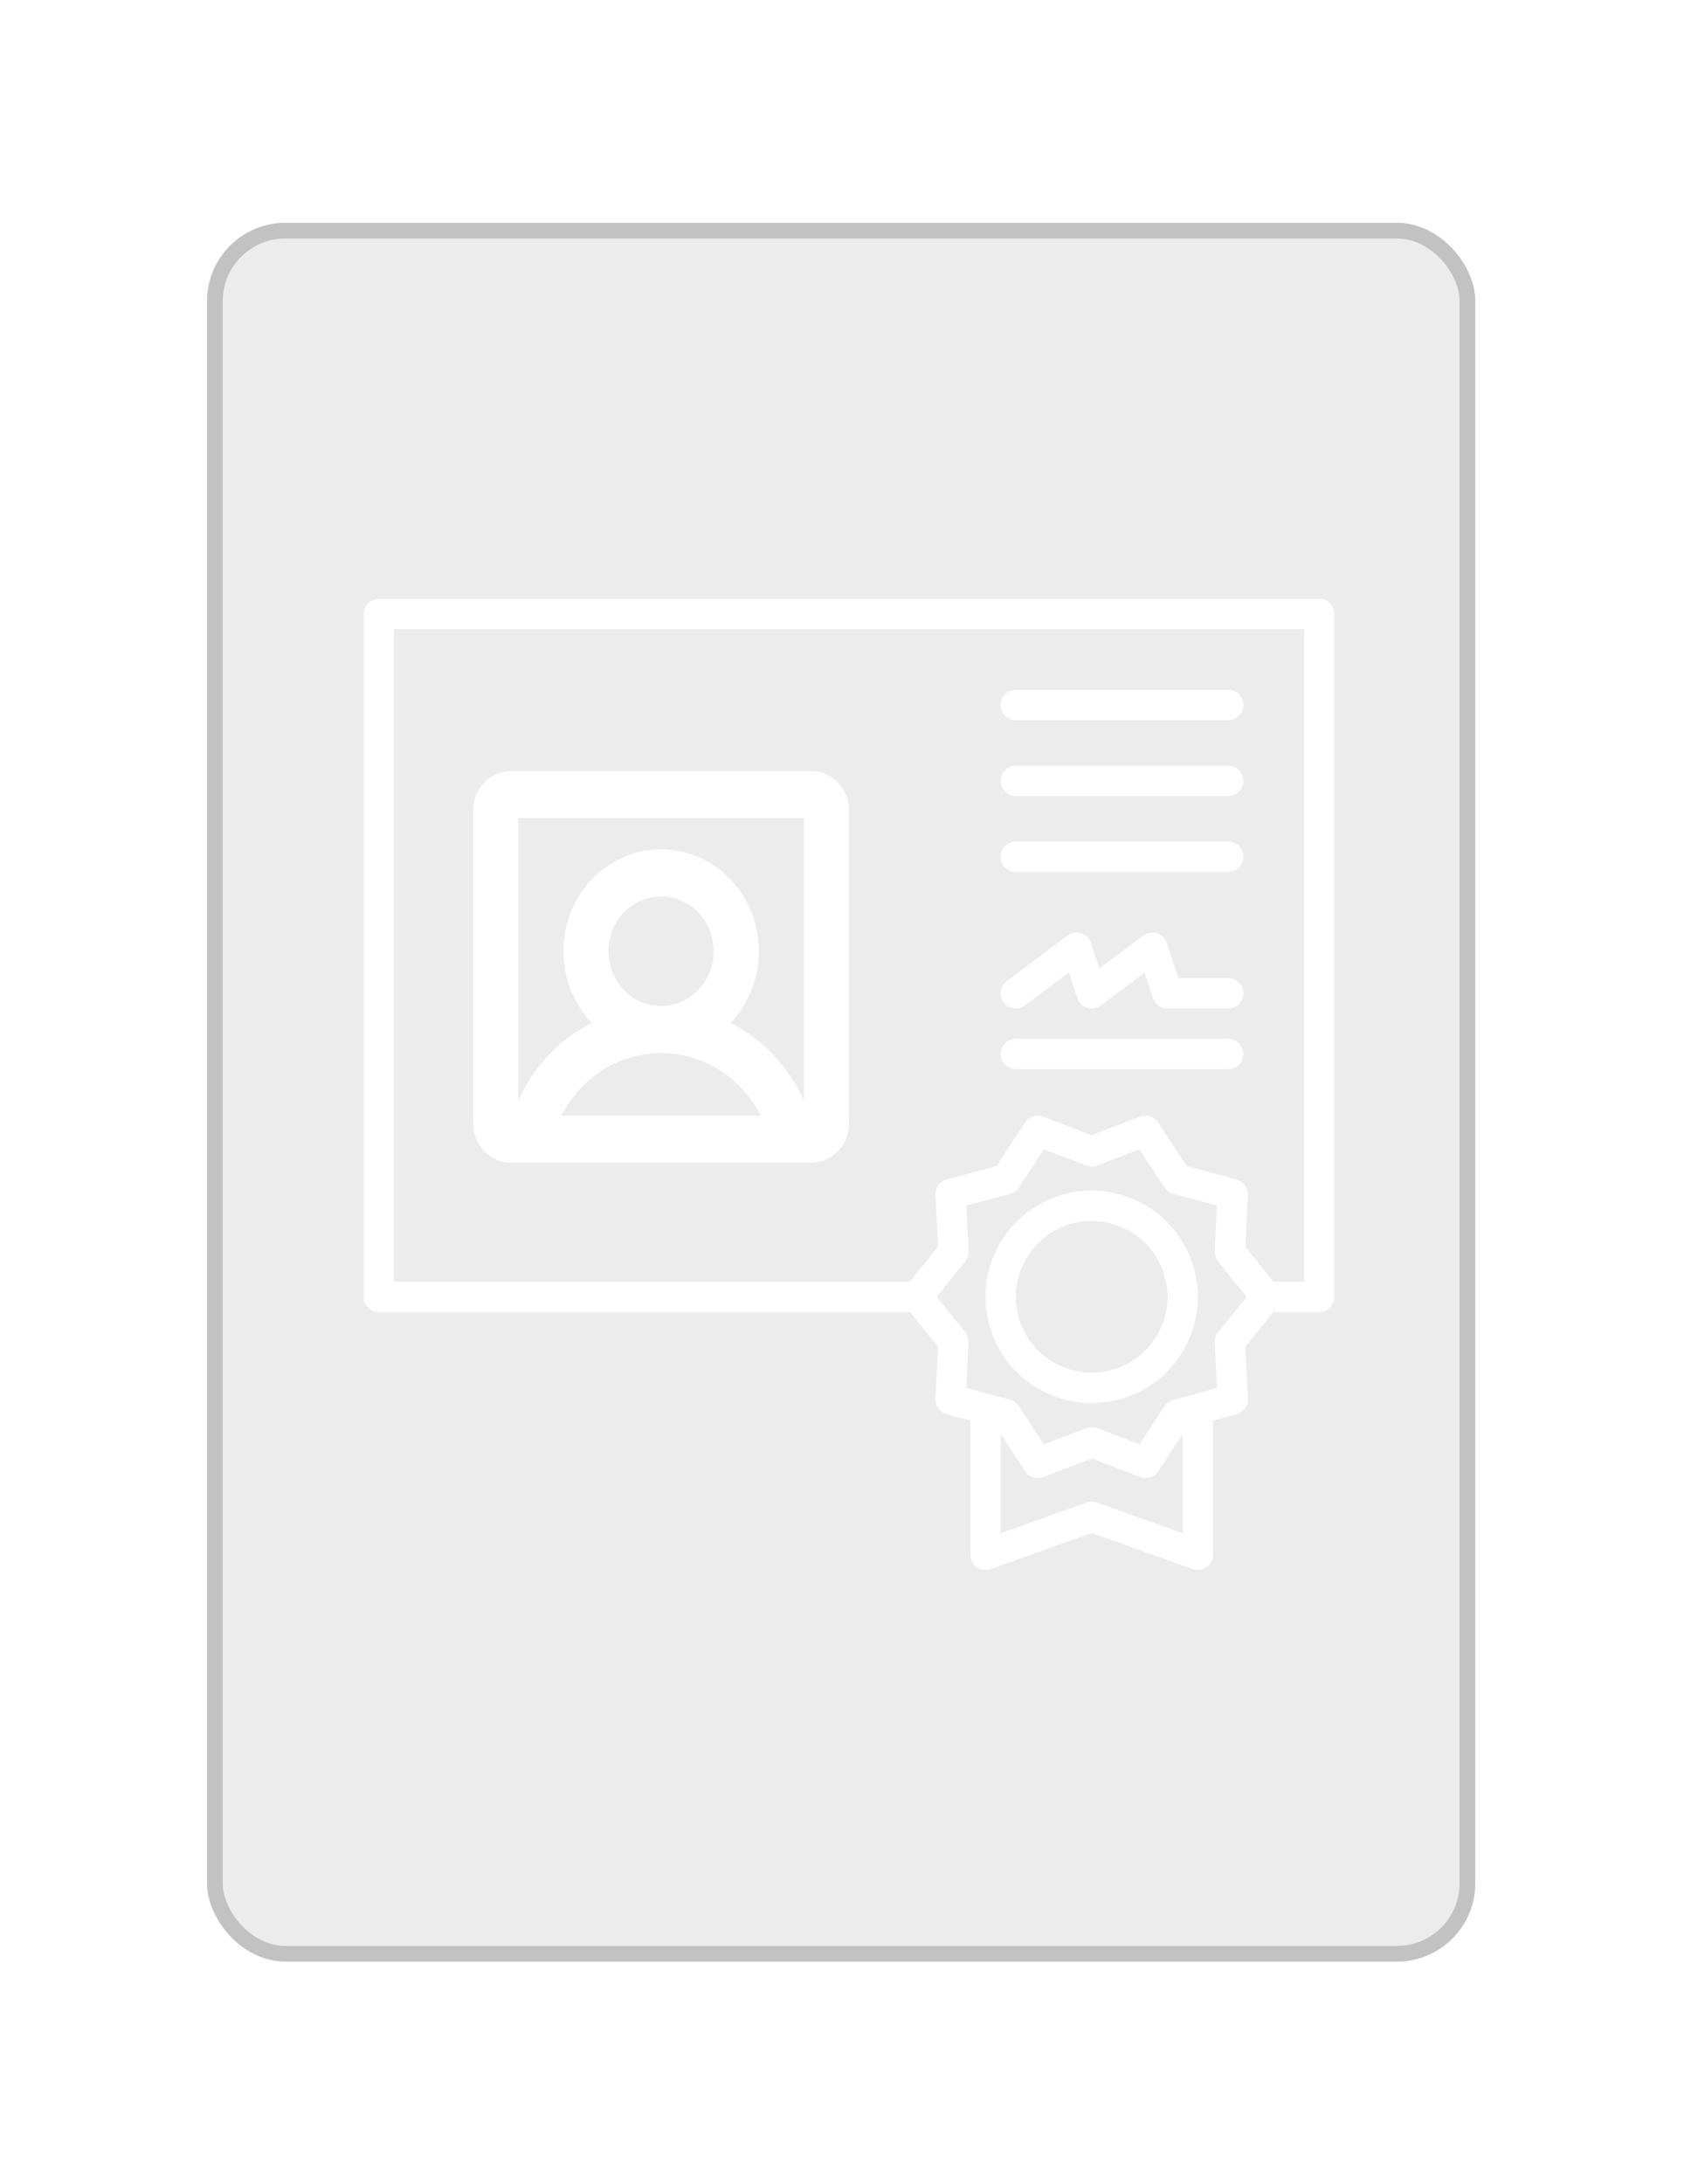 <svg width="77" height="99" viewBox="0 0 77 99" fill="none" xmlns="http://www.w3.org/2000/svg">
<g filter="url(#filter0_d_934_4281)">
<rect x="3" y="3" width="71" height="92.3" rx="7.1" fill="white" fill-opacity="0.1" shape-rendering="crispEdges"/>
<rect x="4.065" y="4.065" width="68.87" height="90.17" rx="6.035" stroke="white" stroke-width="2.13" shape-rendering="crispEdges"/>
<g filter="url(#filter1_i_934_4281)">
<rect x="9.39" y="10.1" width="57.51" height="78.81" rx="3.55" fill="#1B1515" fill-opacity="0.08"/>
</g>
<rect x="9.745" y="10.455" width="56.8" height="78.1" rx="3.195" stroke="#C2C2C2" stroke-width="0.71"/>
<g clip-path="url(#clip0_934_4281)">
<g filter="url(#filter2_d_934_4281)">
<path d="M46.066 32.643H55.695C55.877 32.643 56.053 32.57 56.181 32.441C56.31 32.312 56.383 32.137 56.383 31.955C56.383 31.773 56.31 31.598 56.181 31.468C56.053 31.34 55.877 31.267 55.695 31.267H46.066C45.883 31.267 45.708 31.34 45.579 31.468C45.45 31.598 45.378 31.773 45.378 31.955C45.378 32.137 45.45 32.312 45.579 32.441C45.708 32.57 45.883 32.643 46.066 32.643Z" fill="white"/>
</g>
<g filter="url(#filter3_d_934_4281)">
<path d="M46.066 36.082H55.695C55.877 36.082 56.053 36.009 56.181 35.88C56.31 35.751 56.383 35.576 56.383 35.394C56.383 35.211 56.31 35.036 56.181 34.907C56.053 34.779 55.877 34.706 55.695 34.706H46.066C45.883 34.706 45.708 34.779 45.579 34.907C45.45 35.036 45.378 35.211 45.378 35.394C45.378 35.576 45.45 35.751 45.579 35.88C45.708 36.009 45.883 36.082 46.066 36.082Z" fill="white"/>
</g>
<g filter="url(#filter4_d_934_4281)">
<path d="M46.066 39.521H55.695C55.877 39.521 56.053 39.449 56.181 39.32C56.31 39.191 56.383 39.016 56.383 38.833C56.383 38.651 56.31 38.476 56.181 38.347C56.053 38.218 55.877 38.145 55.695 38.145H46.066C45.883 38.145 45.708 38.218 45.579 38.347C45.45 38.476 45.378 38.651 45.378 38.833C45.378 39.016 45.45 39.191 45.579 39.32C45.708 39.449 45.883 39.521 46.066 39.521Z" fill="white"/>
</g>
<g filter="url(#filter5_d_934_4281)">
<path d="M55.695 44.335H53.44L52.908 42.742C52.874 42.638 52.815 42.545 52.737 42.468C52.659 42.392 52.565 42.336 52.461 42.303C52.357 42.271 52.247 42.264 52.139 42.282C52.032 42.3 51.931 42.344 51.843 42.409L49.856 43.9L49.469 42.742C49.434 42.638 49.376 42.545 49.298 42.468C49.22 42.392 49.126 42.336 49.022 42.303C48.918 42.271 48.807 42.264 48.7 42.282C48.593 42.3 48.492 42.344 48.404 42.409L45.653 44.473C45.507 44.582 45.411 44.745 45.385 44.926C45.359 45.106 45.406 45.29 45.516 45.436C45.625 45.582 45.788 45.678 45.968 45.704C46.149 45.73 46.333 45.683 46.478 45.573L48.466 44.083L48.853 45.241C48.887 45.344 48.946 45.438 49.024 45.514C49.102 45.59 49.196 45.647 49.3 45.679C49.404 45.712 49.514 45.719 49.622 45.701C49.729 45.682 49.83 45.639 49.917 45.573L51.905 44.083L52.291 45.24C52.337 45.377 52.424 45.497 52.541 45.581C52.659 45.666 52.8 45.711 52.944 45.711H55.695C55.877 45.711 56.053 45.638 56.181 45.509C56.31 45.38 56.383 45.206 56.383 45.023C56.383 44.841 56.31 44.666 56.181 44.537C56.053 44.408 55.877 44.335 55.695 44.335Z" fill="white"/>
</g>
<g filter="url(#filter6_d_934_4281)">
<path d="M46.066 48.462H55.695C55.877 48.462 56.053 48.39 56.181 48.261C56.31 48.132 56.383 47.957 56.383 47.774C56.383 47.592 56.31 47.417 56.181 47.288C56.053 47.159 55.877 47.086 55.695 47.086H46.066C45.883 47.086 45.708 47.159 45.579 47.288C45.45 47.417 45.378 47.592 45.378 47.774C45.378 47.957 45.45 48.132 45.579 48.261C45.708 48.39 45.883 48.462 46.066 48.462Z" fill="white"/>
</g>
<g filter="url(#filter7_d_934_4281)">
<path d="M59.822 27.14H17.178C16.996 27.14 16.821 27.212 16.692 27.341C16.563 27.47 16.49 27.645 16.49 27.828V58.779C16.49 58.961 16.563 59.136 16.692 59.265C16.821 59.394 16.996 59.467 17.178 59.467H41.266L42.536 61.043L42.421 63.394C42.413 63.551 42.459 63.706 42.551 63.833C42.644 63.96 42.777 64.051 42.928 64.092L44.003 64.384V70.472C44.003 70.582 44.029 70.691 44.08 70.788C44.131 70.886 44.204 70.971 44.294 71.034C44.384 71.098 44.488 71.138 44.597 71.153C44.707 71.168 44.818 71.157 44.922 71.12L49.505 69.482L54.089 71.119C54.193 71.156 54.304 71.168 54.413 71.153C54.522 71.138 54.626 71.097 54.716 71.034C54.806 70.97 54.88 70.886 54.93 70.788C54.981 70.691 55.008 70.582 55.008 70.472V64.385L56.084 64.093C56.236 64.052 56.368 63.96 56.46 63.833C56.552 63.706 56.598 63.551 56.59 63.394L56.472 61.043L57.745 59.467H59.822C60.005 59.467 60.18 59.394 60.309 59.265C60.438 59.136 60.51 58.961 60.51 58.779V27.828C60.51 27.645 60.438 27.47 60.309 27.341C60.18 27.212 60.005 27.14 59.822 27.14ZM53.632 69.495L49.736 68.104C49.587 68.051 49.423 68.051 49.274 68.104L45.378 69.495V64.983L46.485 66.678C46.571 66.809 46.699 66.908 46.849 66.956C46.998 67.005 47.16 67.001 47.306 66.945L49.505 66.106L51.706 66.945C51.853 67.001 52.014 67.005 52.164 66.956C52.313 66.908 52.442 66.809 52.528 66.678L53.632 64.983V69.495ZM55.239 60.384C55.133 60.515 55.079 60.681 55.087 60.849L55.19 62.913L53.2 63.451C53.037 63.495 52.896 63.597 52.804 63.739L51.677 65.465L49.751 64.731C49.593 64.671 49.419 64.671 49.261 64.731L47.335 65.465L46.204 63.735C46.111 63.594 45.971 63.491 45.808 63.447L43.818 62.909L43.92 60.846C43.929 60.677 43.875 60.512 43.769 60.38L42.478 58.779L43.772 57.174C43.877 57.043 43.931 56.877 43.923 56.709L43.821 54.645L45.81 54.107C45.973 54.063 46.114 53.961 46.206 53.819L47.334 52.093L49.26 52.827C49.417 52.888 49.592 52.888 49.749 52.827L51.675 52.093L52.803 53.819C52.895 53.961 53.036 54.063 53.199 54.107L55.189 54.645L55.086 56.709C55.078 56.877 55.132 57.043 55.237 57.174L56.532 58.779L55.239 60.384ZM59.135 58.091H57.745L56.474 56.515L56.59 54.164C56.597 54.007 56.551 53.852 56.459 53.725C56.367 53.598 56.234 53.507 56.082 53.466L53.812 52.851L52.525 50.88C52.44 50.749 52.311 50.65 52.162 50.602C52.013 50.553 51.851 50.557 51.704 50.613L49.505 51.452L47.304 50.613C47.157 50.557 46.996 50.553 46.846 50.602C46.697 50.65 46.569 50.749 46.483 50.88L45.196 52.851L42.926 53.466C42.775 53.507 42.643 53.599 42.551 53.726C42.459 53.853 42.413 54.007 42.421 54.164L42.538 56.515L41.266 58.091H17.866V28.515H59.135V58.091Z" fill="white"/>
</g>
<g filter="url(#filter8_d_934_4281)">
<path d="M49.505 53.964C48.553 53.964 47.622 54.247 46.83 54.776C46.038 55.305 45.421 56.057 45.057 56.937C44.693 57.816 44.597 58.784 44.783 59.718C44.969 60.652 45.427 61.51 46.101 62.184C46.774 62.857 47.632 63.315 48.566 63.501C49.5 63.687 50.468 63.592 51.348 63.227C52.227 62.863 52.979 62.246 53.508 61.454C54.037 60.662 54.32 59.731 54.32 58.779C54.318 57.503 53.81 56.279 52.908 55.376C52.005 54.474 50.782 53.966 49.505 53.964ZM49.505 62.218C48.825 62.218 48.16 62.016 47.594 61.639C47.029 61.261 46.588 60.724 46.328 60.095C46.068 59.467 45.999 58.775 46.132 58.108C46.265 57.441 46.592 56.828 47.073 56.347C47.554 55.866 48.167 55.539 48.834 55.406C49.501 55.273 50.193 55.342 50.821 55.602C51.45 55.862 51.987 56.303 52.365 56.868C52.742 57.434 52.944 58.099 52.944 58.779C52.943 59.691 52.58 60.565 51.936 61.21C51.291 61.854 50.417 62.217 49.505 62.218Z" fill="white"/>
</g>
<path d="M36.796 34.95H23.164C22.712 34.95 22.279 35.137 21.959 35.47C21.64 35.803 21.46 36.254 21.46 36.725V50.925C21.46 51.396 21.64 51.847 21.959 52.18C22.279 52.513 22.712 52.7 23.164 52.7H36.796C37.248 52.7 37.681 52.513 38.001 52.18C38.32 51.847 38.5 51.396 38.5 50.925V36.725C38.5 36.254 38.32 35.803 38.001 35.47C37.681 35.137 37.248 34.95 36.796 34.95ZM36.455 37.08V49.882C35.764 48.346 34.589 47.104 33.126 46.361C33.742 45.714 34.16 44.892 34.328 43.997C34.496 43.103 34.406 42.177 34.07 41.336C33.733 40.495 33.165 39.776 32.438 39.271C31.71 38.766 30.855 38.496 29.98 38.496C29.105 38.496 28.25 38.766 27.522 39.271C26.795 39.776 26.227 40.495 25.89 41.336C25.554 42.177 25.464 43.103 25.632 43.997C25.8 44.892 26.218 45.714 26.834 46.361C25.371 47.104 24.196 48.346 23.505 49.882V37.08H36.455ZM27.594 43.115C27.594 42.624 27.734 42.143 27.996 41.735C28.259 41.326 28.631 41.007 29.067 40.819C29.503 40.631 29.983 40.582 30.445 40.678C30.908 40.774 31.333 41.011 31.667 41.358C32.001 41.706 32.228 42.148 32.32 42.63C32.412 43.112 32.364 43.612 32.184 44.066C32.003 44.52 31.698 44.908 31.305 45.181C30.913 45.455 30.452 45.6 29.98 45.6C29.347 45.6 28.741 45.338 28.293 44.872C27.846 44.406 27.594 43.774 27.594 43.115ZM29.98 47.73C31.149 47.725 32.284 48.143 33.191 48.911C33.73 49.367 34.176 49.931 34.501 50.57H25.459C25.784 49.931 26.229 49.367 26.769 48.911C27.676 48.143 28.811 47.725 29.98 47.73Z" fill="white"/>
</g>
</g>
<defs>
<filter id="filter0_d_934_4281" x="0.16" y="0.16" width="76.68" height="97.98" filterUnits="userSpaceOnUse" color-interpolation-filters="sRGB">
<feFlood flood-opacity="0" result="BackgroundImageFix"/>
<feColorMatrix in="SourceAlpha" type="matrix" values="0 0 0 0 0 0 0 0 0 0 0 0 0 0 0 0 0 0 127 0" result="hardAlpha"/>
<feOffset/>
<feGaussianBlur stdDeviation="1.42"/>
<feComposite in2="hardAlpha" operator="out"/>
<feColorMatrix type="matrix" values="0 0 0 0 1 0 0 0 0 1 0 0 0 0 1 0 0 0 0.25 0"/>
<feBlend mode="normal" in2="BackgroundImageFix" result="effect1_dropShadow_934_4281"/>
<feBlend mode="normal" in="SourceGraphic" in2="effect1_dropShadow_934_4281" result="shape"/>
</filter>
<filter id="filter1_i_934_4281" x="9.39" y="10.1" width="57.51" height="78.81" filterUnits="userSpaceOnUse" color-interpolation-filters="sRGB">
<feFlood flood-opacity="0" result="BackgroundImageFix"/>
<feBlend mode="normal" in="SourceGraphic" in2="BackgroundImageFix" result="shape"/>
<feColorMatrix in="SourceAlpha" type="matrix" values="0 0 0 0 0 0 0 0 0 0 0 0 0 0 0 0 0 0 127 0" result="hardAlpha"/>
<feOffset/>
<feGaussianBlur stdDeviation="7.1"/>
<feComposite in2="hardAlpha" operator="arithmetic" k2="-1" k3="1"/>
<feColorMatrix type="matrix" values="0 0 0 0 0.846 0 0 0 0 0.846 0 0 0 0 0.846 0 0 0 0.25 0"/>
<feBlend mode="normal" in2="shape" result="effect1_innerShadow_934_4281"/>
</filter>
<filter id="filter2_d_934_4281" x="42.538" y="28.427" width="16.685" height="7.055" filterUnits="userSpaceOnUse" color-interpolation-filters="sRGB">
<feFlood flood-opacity="0" result="BackgroundImageFix"/>
<feColorMatrix in="SourceAlpha" type="matrix" values="0 0 0 0 0 0 0 0 0 0 0 0 0 0 0 0 0 0 127 0" result="hardAlpha"/>
<feOffset/>
<feGaussianBlur stdDeviation="1.42"/>
<feComposite in2="hardAlpha" operator="out"/>
<feColorMatrix type="matrix" values="0 0 0 0 1 0 0 0 0 1 0 0 0 0 1 0 0 0 0.25 0"/>
<feBlend mode="normal" in2="BackgroundImageFix" result="effect1_dropShadow_934_4281"/>
<feBlend mode="normal" in="SourceGraphic" in2="effect1_dropShadow_934_4281" result="shape"/>
</filter>
<filter id="filter3_d_934_4281" x="42.538" y="31.866" width="16.685" height="7.055" filterUnits="userSpaceOnUse" color-interpolation-filters="sRGB">
<feFlood flood-opacity="0" result="BackgroundImageFix"/>
<feColorMatrix in="SourceAlpha" type="matrix" values="0 0 0 0 0 0 0 0 0 0 0 0 0 0 0 0 0 0 127 0" result="hardAlpha"/>
<feOffset/>
<feGaussianBlur stdDeviation="1.42"/>
<feComposite in2="hardAlpha" operator="out"/>
<feColorMatrix type="matrix" values="0 0 0 0 1 0 0 0 0 1 0 0 0 0 1 0 0 0 0.25 0"/>
<feBlend mode="normal" in2="BackgroundImageFix" result="effect1_dropShadow_934_4281"/>
<feBlend mode="normal" in="SourceGraphic" in2="effect1_dropShadow_934_4281" result="shape"/>
</filter>
<filter id="filter4_d_934_4281" x="42.538" y="35.306" width="16.685" height="7.055" filterUnits="userSpaceOnUse" color-interpolation-filters="sRGB">
<feFlood flood-opacity="0" result="BackgroundImageFix"/>
<feColorMatrix in="SourceAlpha" type="matrix" values="0 0 0 0 0 0 0 0 0 0 0 0 0 0 0 0 0 0 127 0" result="hardAlpha"/>
<feOffset/>
<feGaussianBlur stdDeviation="1.42"/>
<feComposite in2="hardAlpha" operator="out"/>
<feColorMatrix type="matrix" values="0 0 0 0 1 0 0 0 0 1 0 0 0 0 1 0 0 0 0.25 0"/>
<feBlend mode="normal" in2="BackgroundImageFix" result="effect1_dropShadow_934_4281"/>
<feBlend mode="normal" in="SourceGraphic" in2="effect1_dropShadow_934_4281" result="shape"/>
</filter>
<filter id="filter5_d_934_4281" x="42.538" y="39.432" width="16.685" height="9.119" filterUnits="userSpaceOnUse" color-interpolation-filters="sRGB">
<feFlood flood-opacity="0" result="BackgroundImageFix"/>
<feColorMatrix in="SourceAlpha" type="matrix" values="0 0 0 0 0 0 0 0 0 0 0 0 0 0 0 0 0 0 127 0" result="hardAlpha"/>
<feOffset/>
<feGaussianBlur stdDeviation="1.42"/>
<feComposite in2="hardAlpha" operator="out"/>
<feColorMatrix type="matrix" values="0 0 0 0 1 0 0 0 0 1 0 0 0 0 1 0 0 0 0.25 0"/>
<feBlend mode="normal" in2="BackgroundImageFix" result="effect1_dropShadow_934_4281"/>
<feBlend mode="normal" in="SourceGraphic" in2="effect1_dropShadow_934_4281" result="shape"/>
</filter>
<filter id="filter6_d_934_4281" x="42.538" y="44.246" width="16.685" height="7.055" filterUnits="userSpaceOnUse" color-interpolation-filters="sRGB">
<feFlood flood-opacity="0" result="BackgroundImageFix"/>
<feColorMatrix in="SourceAlpha" type="matrix" values="0 0 0 0 0 0 0 0 0 0 0 0 0 0 0 0 0 0 127 0" result="hardAlpha"/>
<feOffset/>
<feGaussianBlur stdDeviation="1.42"/>
<feComposite in2="hardAlpha" operator="out"/>
<feColorMatrix type="matrix" values="0 0 0 0 1 0 0 0 0 1 0 0 0 0 1 0 0 0 0.25 0"/>
<feBlend mode="normal" in2="BackgroundImageFix" result="effect1_dropShadow_934_4281"/>
<feBlend mode="normal" in="SourceGraphic" in2="effect1_dropShadow_934_4281" result="shape"/>
</filter>
<filter id="filter7_d_934_4281" x="13.65" y="24.3" width="49.7" height="49.7" filterUnits="userSpaceOnUse" color-interpolation-filters="sRGB">
<feFlood flood-opacity="0" result="BackgroundImageFix"/>
<feColorMatrix in="SourceAlpha" type="matrix" values="0 0 0 0 0 0 0 0 0 0 0 0 0 0 0 0 0 0 127 0" result="hardAlpha"/>
<feOffset/>
<feGaussianBlur stdDeviation="1.42"/>
<feComposite in2="hardAlpha" operator="out"/>
<feColorMatrix type="matrix" values="0 0 0 0 1 0 0 0 0 1 0 0 0 0 1 0 0 0 0.25 0"/>
<feBlend mode="normal" in2="BackgroundImageFix" result="effect1_dropShadow_934_4281"/>
<feBlend mode="normal" in="SourceGraphic" in2="effect1_dropShadow_934_4281" result="shape"/>
</filter>
<filter id="filter8_d_934_4281" x="41.85" y="51.124" width="15.309" height="15.309" filterUnits="userSpaceOnUse" color-interpolation-filters="sRGB">
<feFlood flood-opacity="0" result="BackgroundImageFix"/>
<feColorMatrix in="SourceAlpha" type="matrix" values="0 0 0 0 0 0 0 0 0 0 0 0 0 0 0 0 0 0 127 0" result="hardAlpha"/>
<feOffset/>
<feGaussianBlur stdDeviation="1.42"/>
<feComposite in2="hardAlpha" operator="out"/>
<feColorMatrix type="matrix" values="0 0 0 0 1 0 0 0 0 1 0 0 0 0 1 0 0 0 0.25 0"/>
<feBlend mode="normal" in2="BackgroundImageFix" result="effect1_dropShadow_934_4281"/>
<feBlend mode="normal" in="SourceGraphic" in2="effect1_dropShadow_934_4281" result="shape"/>
</filter>
<clipPath id="clip0_934_4281">
<rect width="44.02" height="44.02" fill="white" transform="translate(16.49 27.14)"/>
</clipPath>
</defs>
</svg>
